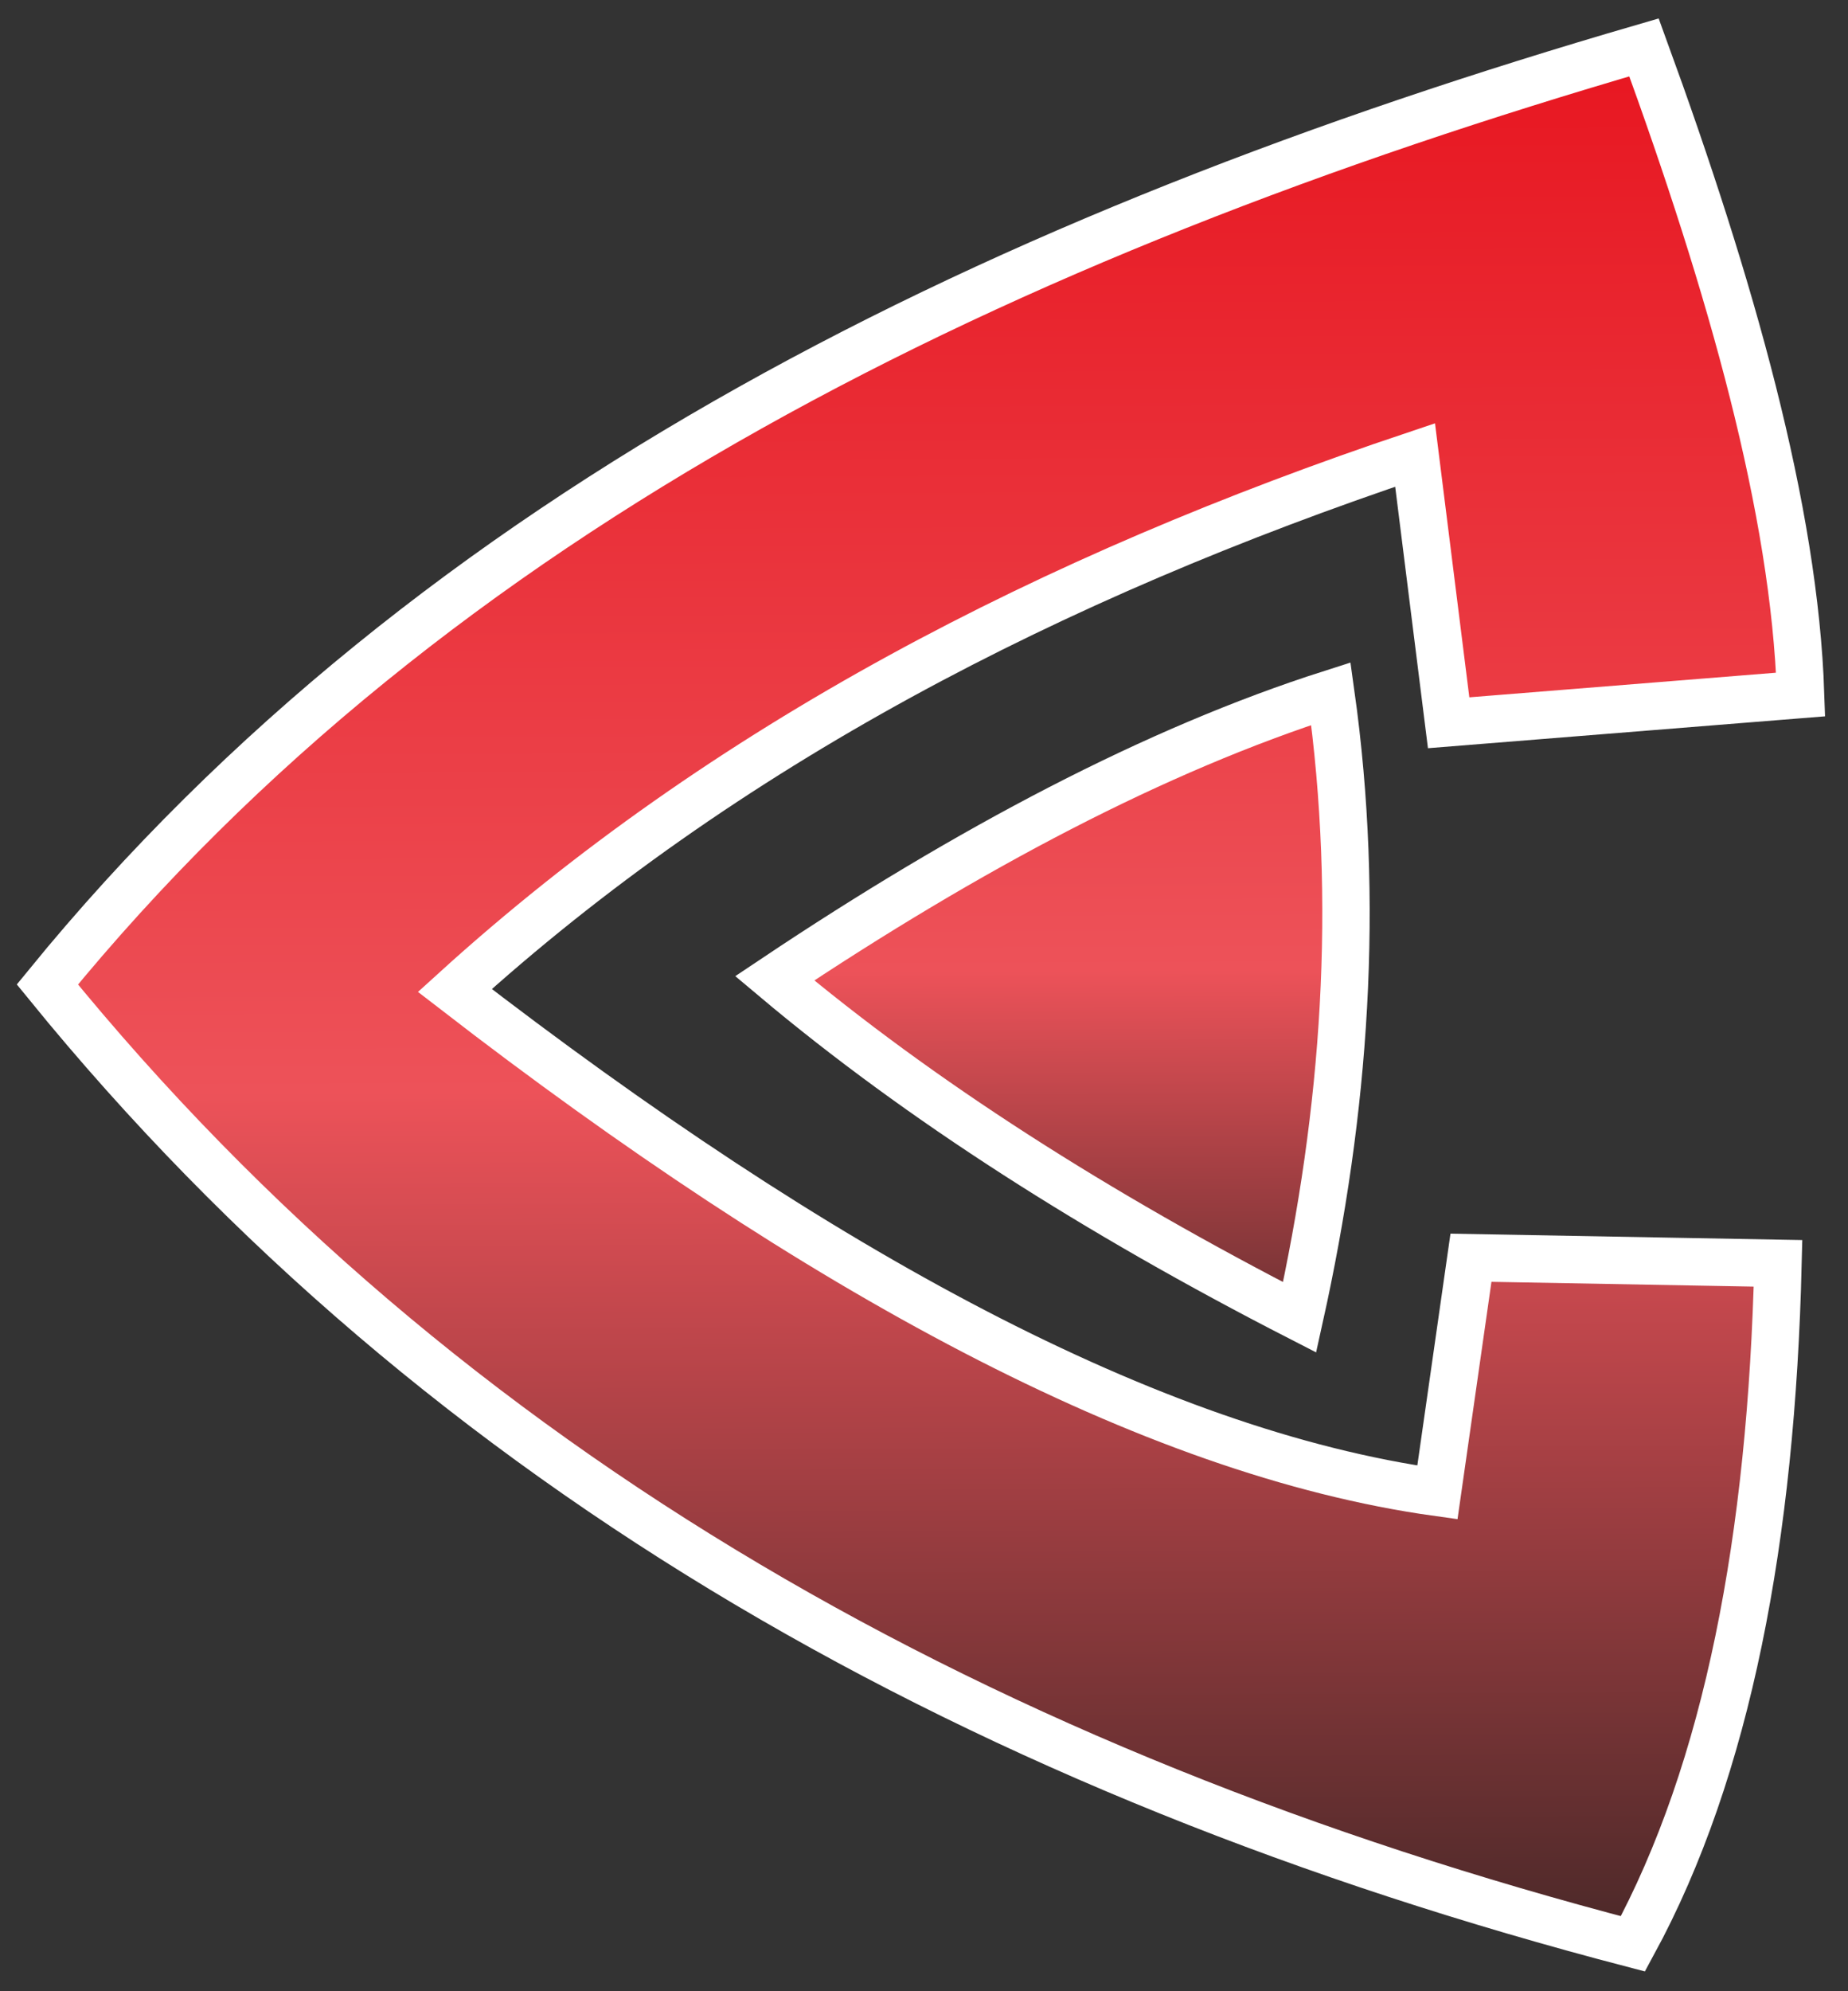 <svg width="39" height="42" viewBox="0 0 39 42" fill="none" xmlns="http://www.w3.org/2000/svg">
<rect x="0" y="0" width="39" height="42" fill="#333333" stroke="none"/>
<path d="M38 14.649C37.871 10.76 36.54 6.055 34.695 1C21.125 4.946 9.188 10.738 1 20.765C9.4 31.086 20.85 37.447 34.461 41C36.466 37.315 37.383 32.414 37.523 26.647L31.043 26.529L30.335 31.479C24.276 30.635 17.255 26.804 9.599 20.891C15.292 15.721 22.202 12.163 29.864 9.597L30.572 15.245L38 14.649Z" fill="url(#paint0_linear_358_4936)" stroke="white" stroke-miterlimit="10"/>
<path d="M16.349 20.635C20.464 17.885 24.394 15.812 28.087 14.632C28.704 19.032 28.393 23.432 27.427 27.785C23.141 25.588 19.42 23.215 16.349 20.635Z" fill="url(#paint1_linear_358_4936)" stroke="white" stroke-miterlimit="10"/>
<defs>
<linearGradient id="paint0_linear_358_4936" x1="19.621" y1="45.939" x2="19.41" y2="-3.983" gradientUnits="userSpaceOnUse">
<stop stop-color="#1D1D1B"/>
<stop offset="0.46" stop-color="#ED5259"/>
<stop offset="1" stop-color="#E60813"/>
</linearGradient>
<linearGradient id="paint1_linear_358_4936" x1="22.488" y1="45.928" x2="22.277" y2="-3.997" gradientUnits="userSpaceOnUse">
<stop offset="0.27" stop-color="#1D1D1B"/>
<stop offset="0.51" stop-color="#ED5259"/>
<stop offset="1" stop-color="#E60813"/>
</linearGradient>
</defs>
</svg>
